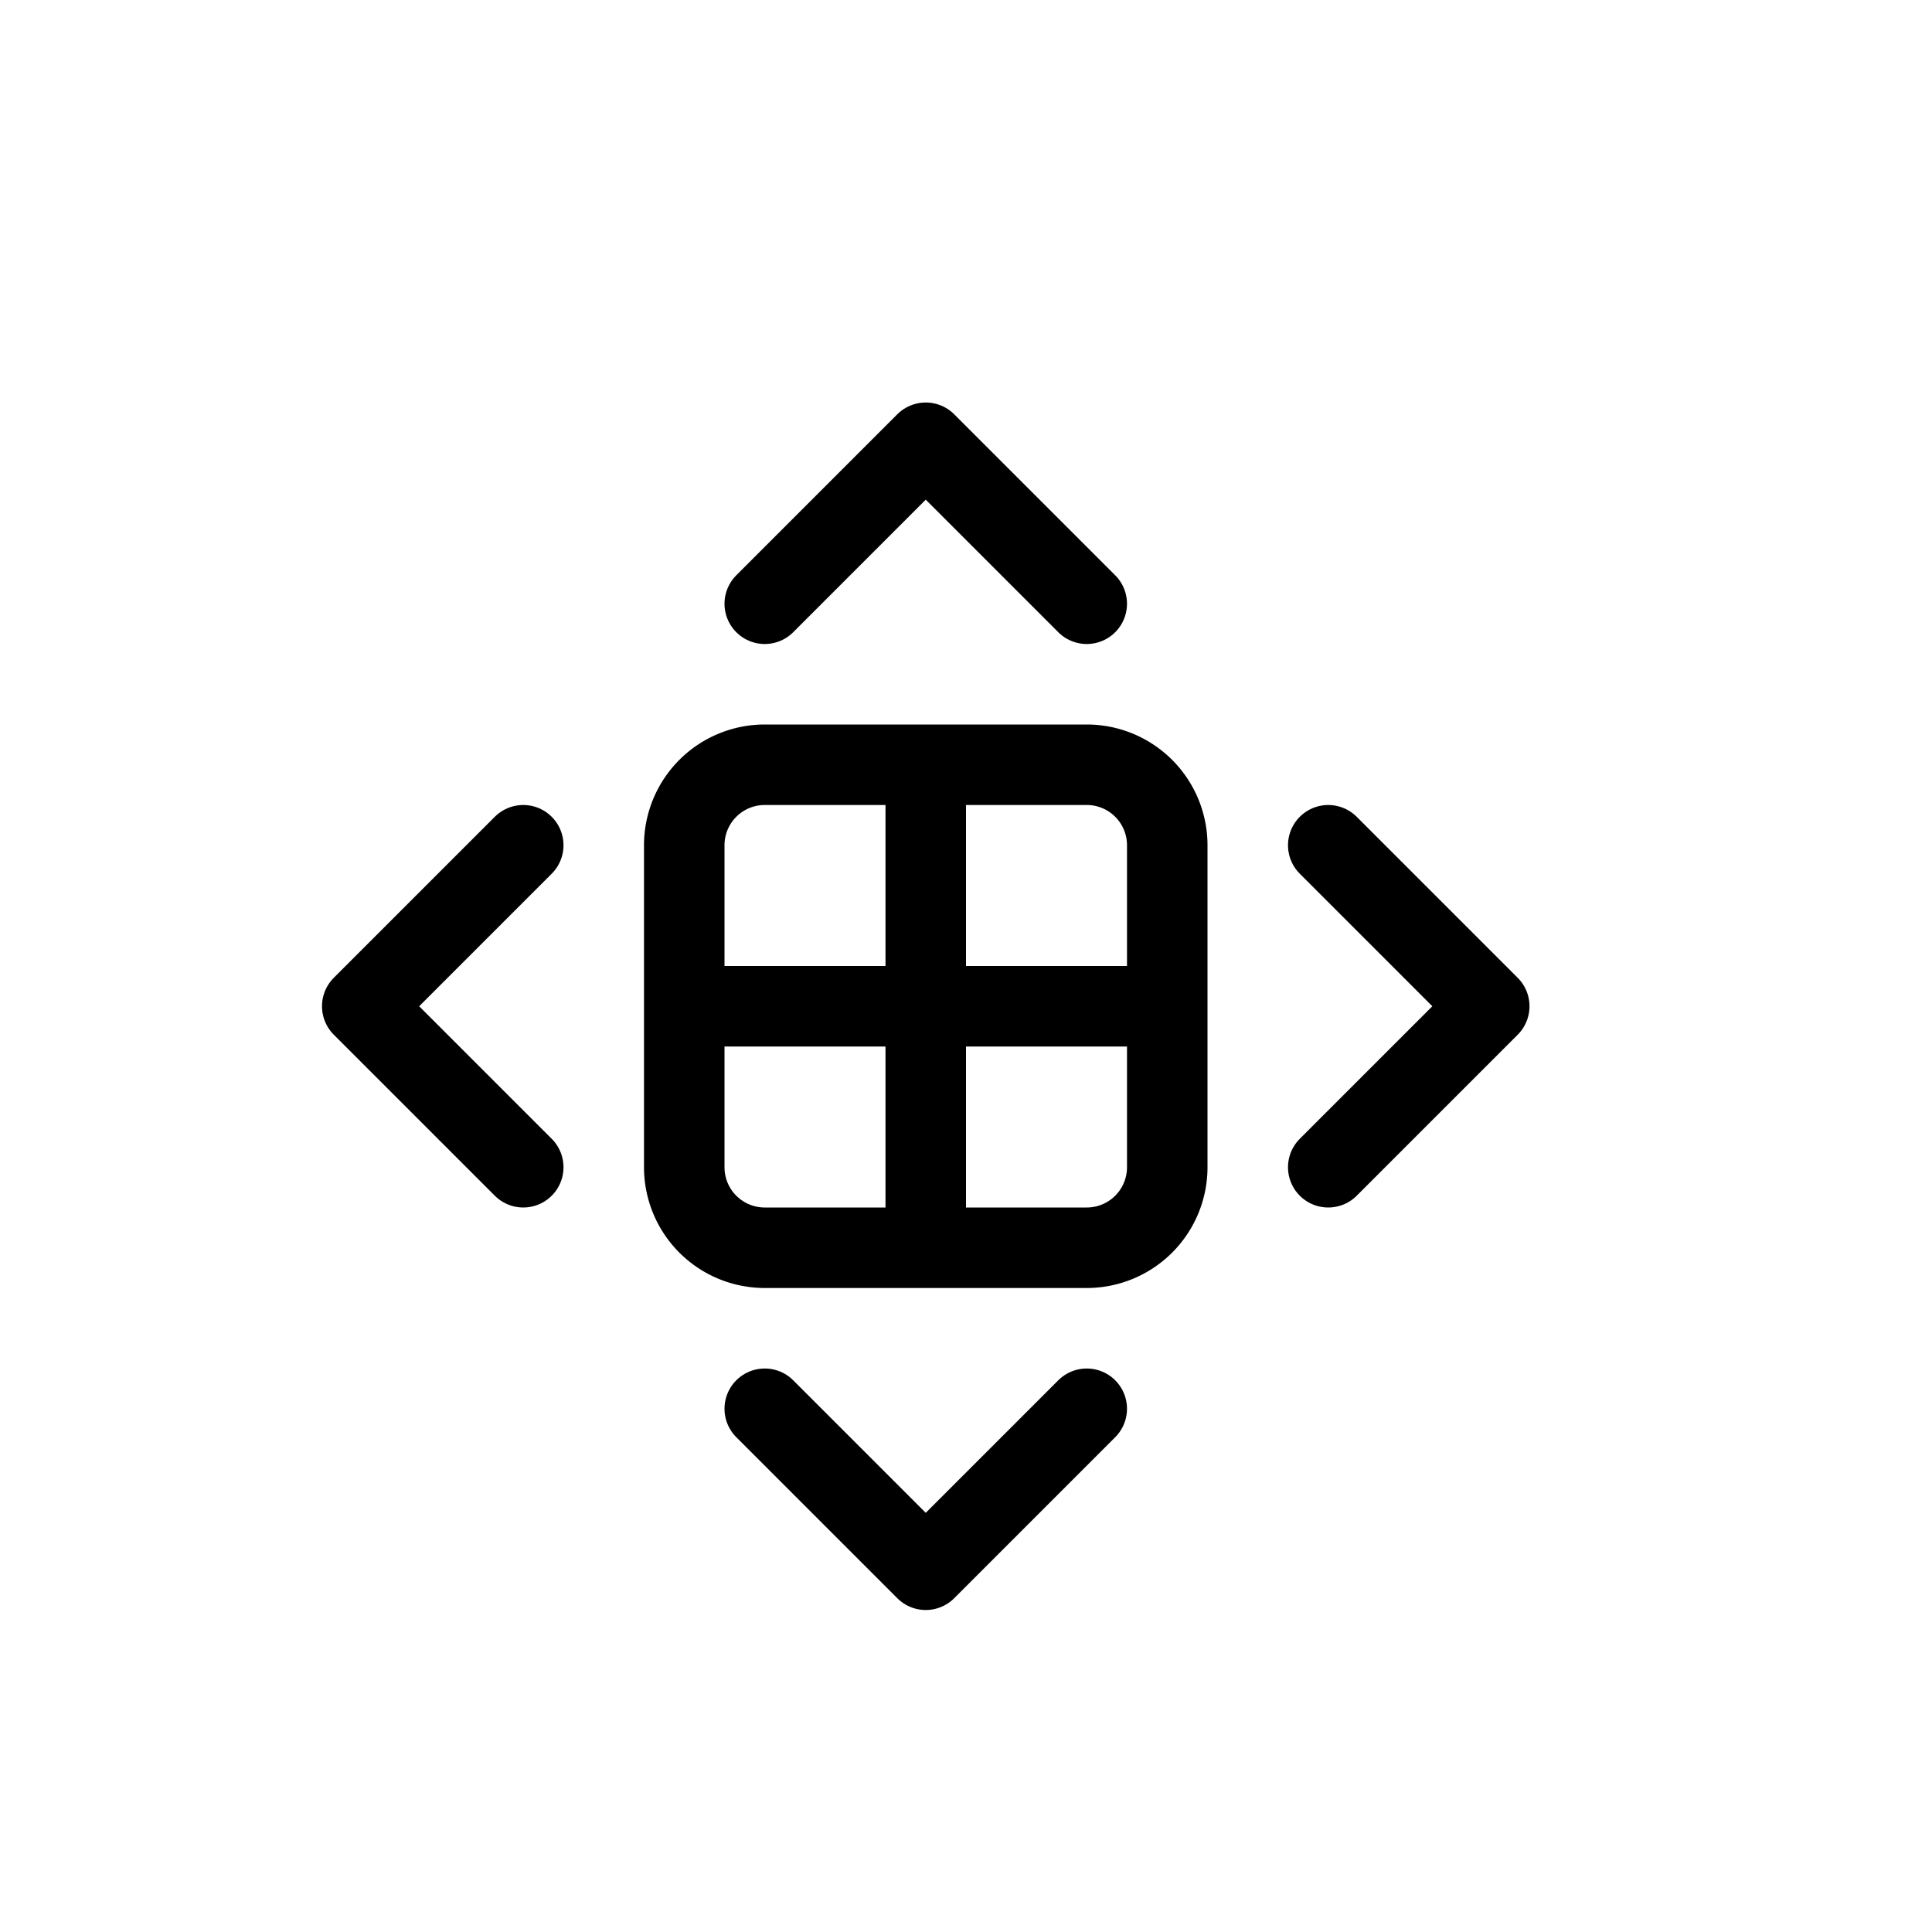 <svg xmlns="http://www.w3.org/2000/svg" width="24" height="24" viewBox="0 0 24 24" stroke="currentColor" stroke-linecap="round" stroke-linejoin="round" fill="none">
    <path d="M11.5 9.5h2a1 1 0 0 1 1 1v2m-3-3h-2a1 1 0 0 0-1 1v2m3-3v3m0 3h-2a1 1 0 0 1-1-1v-2m3 3h2a1 1 0 0 0 1-1v-2m-3 3v-3m0 0h3m-3 0h-3" class="icon-stroke-gray-primary"/>
    <path d="m9.5 17.5 2 2 2-2m3-3 2-2-2-2m-3-3-2-2-2 2m-3 3-2 2 2 2" class="icon-stroke-blue-primary"/>
</svg>
